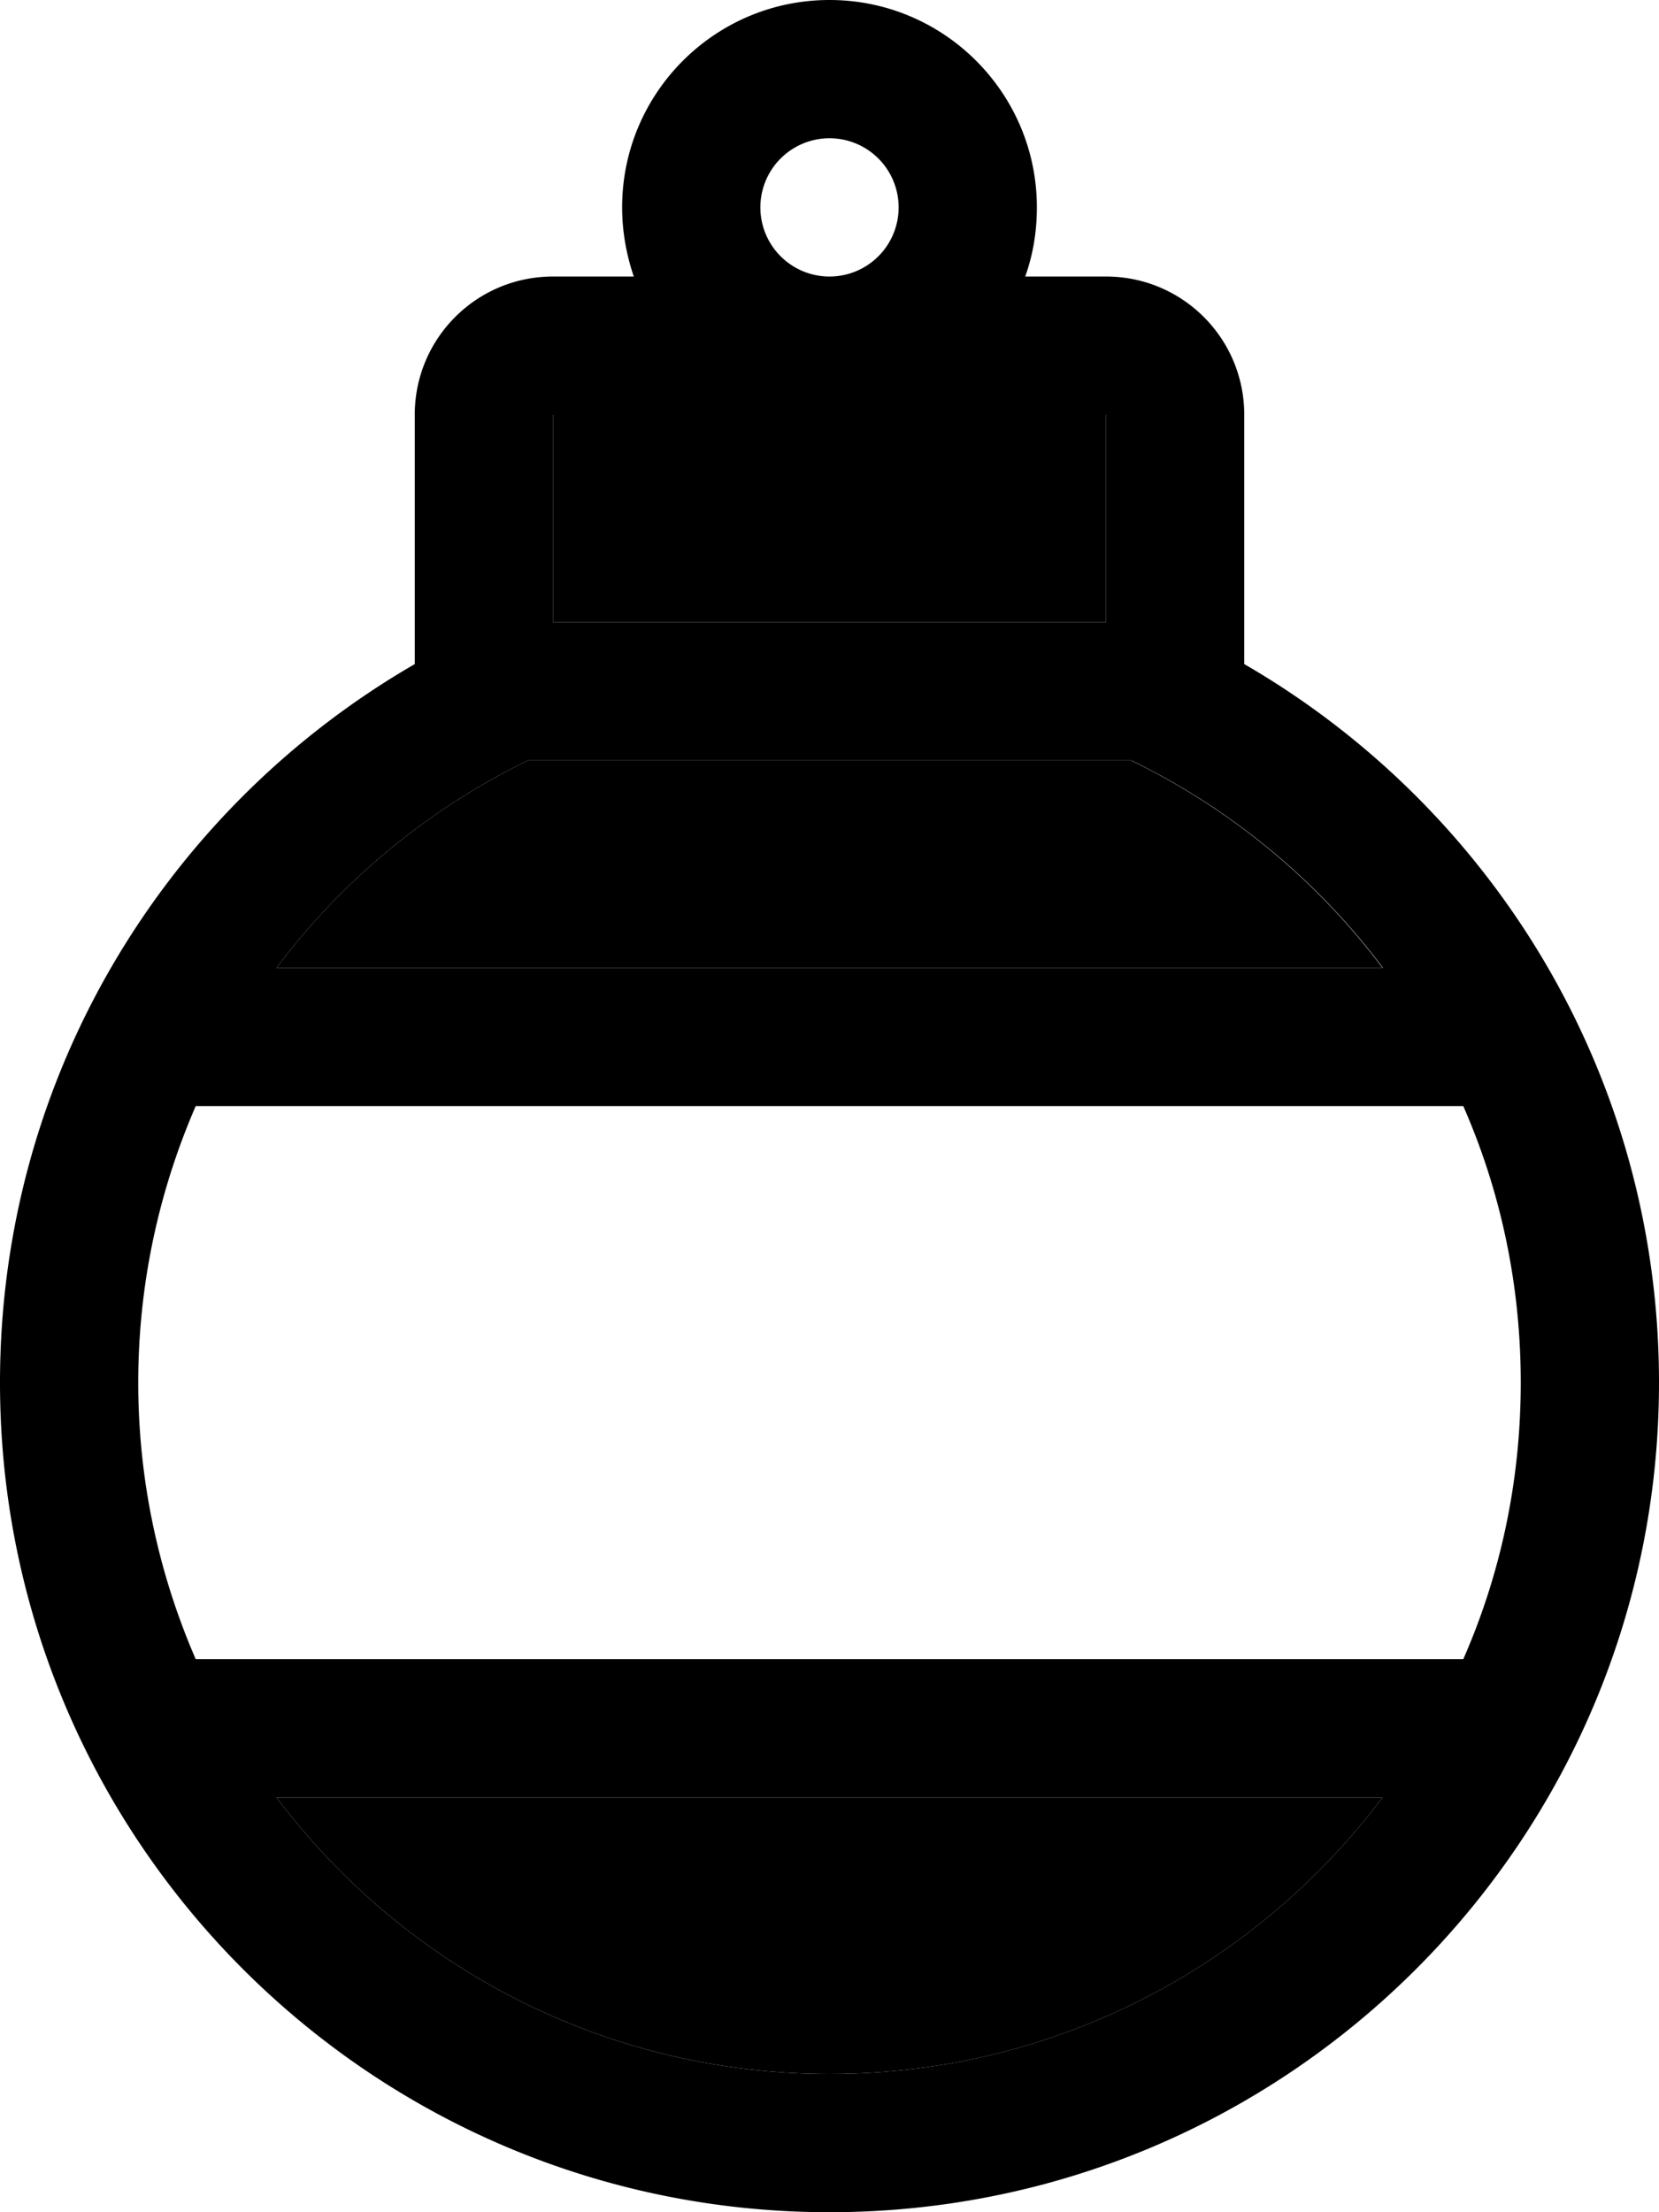 <svg xmlns="http://www.w3.org/2000/svg" viewBox="0 0 384 512"><path class="pr-icon-duotone-secondary" d="M64 224l256 0c-15.2-20.3-35.2-36.8-58.2-48l-5.8 0-128 0-5.8 0c-23 11.2-43 27.7-58.2 48zm0 192c29.2 38.9 75.7 64 128 64s98.8-25.1 128-64L64 416zM128 96l0 48 128 0 0-48-64 0-64 0z"/><path class="pr-icon-duotone-primary" d="M192 32a16 16 0 1 1 0 32 16 16 0 1 1 0-32zm45.3 32c1.8-5 2.7-10.4 2.7-16c0-26.5-21.5-48-48-48s-48 21.5-48 48c0 5.6 1 11 2.7 16L128 64c-17.7 0-32 14.3-32 32l0 48 0 9.7C38.6 186.9 0 248.9 0 320C0 426 86 512 192 512s192-86 192-192c0-71.1-38.6-133.1-96-166.3l0-9.7 0-48c0-17.7-14.3-32-32-32l-18.7 0zm24.6 112c23 11.2 43 27.7 58.2 48L64 224c15.2-20.3 35.2-36.8 58.2-48l5.8 0 128 0 5.8 0zM192 96l64 0 0 48-128 0 0-48 64 0zM32 320c0-22.8 4.8-44.4 13.3-64l293.4 0c8.6 19.6 13.3 41.2 13.3 64s-4.7 44.4-13.3 64L45.3 384C36.8 364.4 32 342.8 32 320zM192 480c-52.3 0-98.8-25.1-128-64l256 0c-29.2 38.9-75.7 64-128 64z"/></svg>